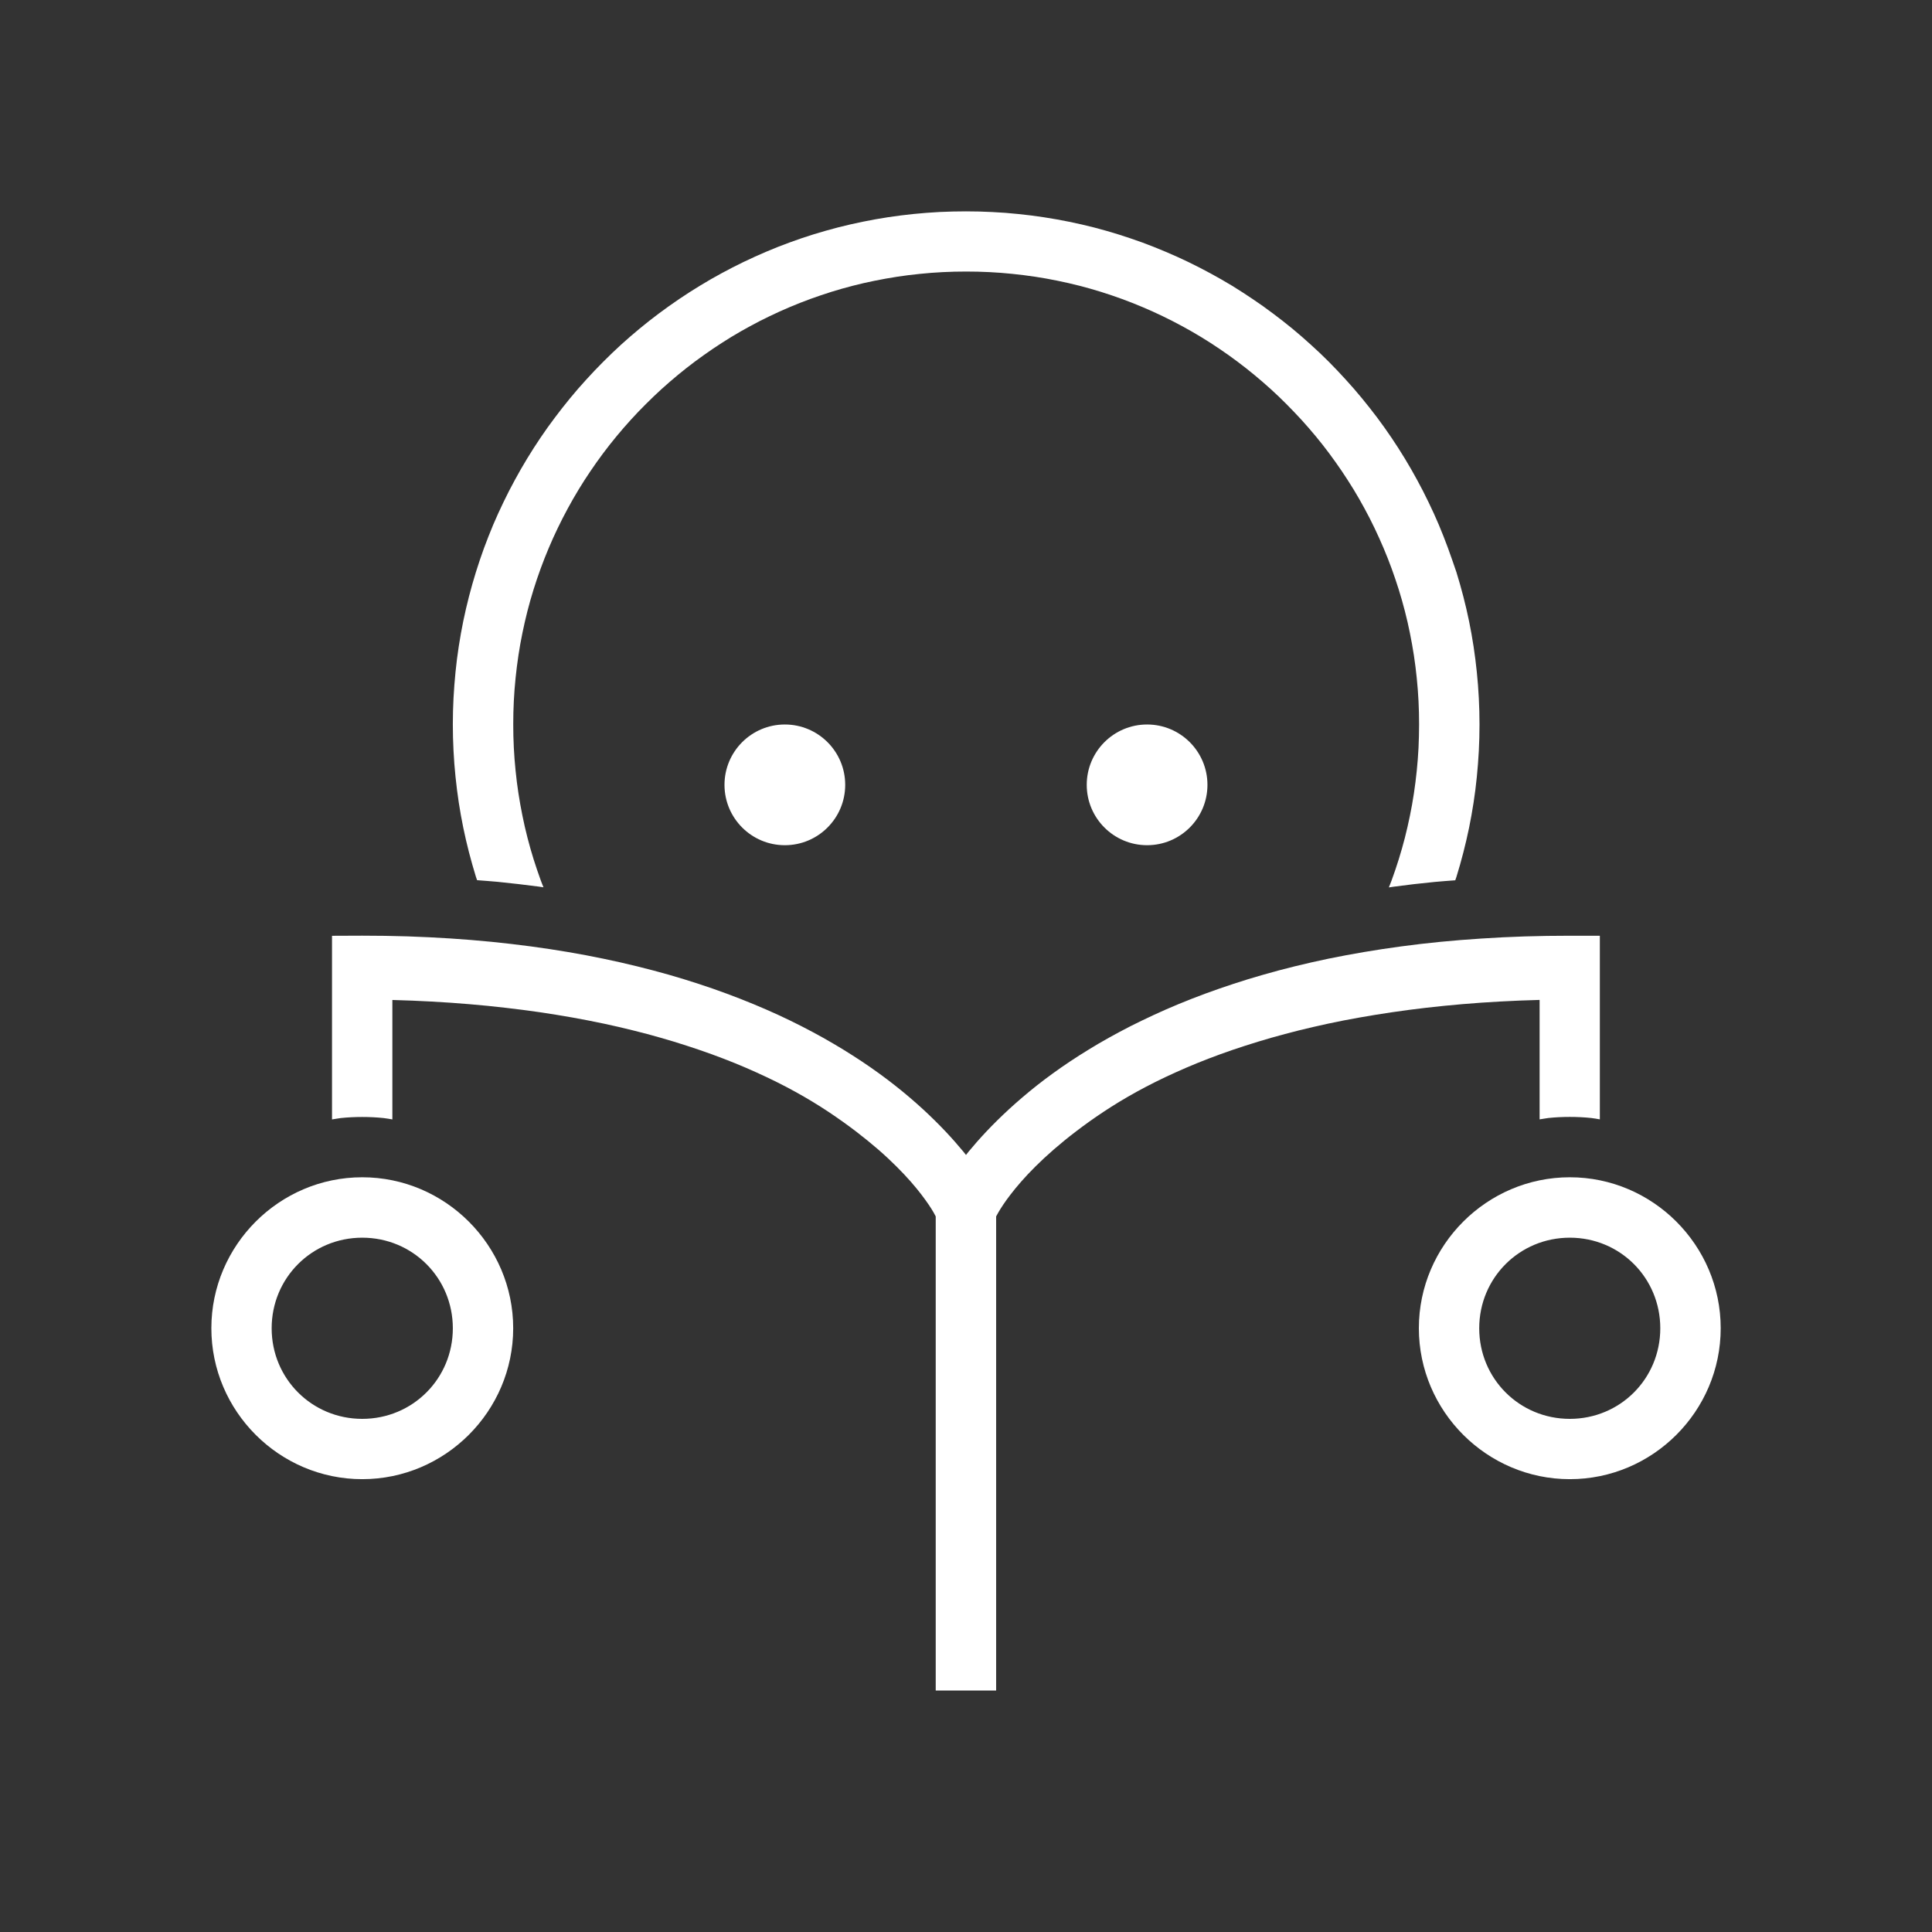 <svg id="SvgjsSvg1001" width="288" height="288" xmlns="http://www.w3.org/2000/svg" version="1.1" xmlns:xlink="http://www.w3.org/1999/xlink" xmlns:svgjs="http://svgjs.com/svgjs"><rect width="100%" height="100%" fill="#333333" stroke="none"/><defs id="SvgjsDefs1002"></defs><g id="SvgjsG1008"><svg xmlns="http://www.w3.org/2000/svg" viewBox="0 0 33.867 33.867" width="288" height="288"><path d="m 16.934,3.705 c -0.155,0 -0.309,0.004 -0.463,0.011 -0.153,0.008 -0.305,0.02 -0.456,0.035 -0.151,0.015 -0.301,0.035 -0.45,0.057 -0.149,0.023 -0.296,0.049 -0.442,0.079 -0.146,0.03 -0.291,0.063 -0.435,0.1 -0.144,0.037 -0.286,0.078 -0.427,0.121 -0.141,0.044 -0.28,0.091 -0.418,0.142 -0.138,0.05 -0.274,0.104 -0.408,0.161 -0.134,0.057 -0.267,0.117 -0.398,0.18 -0.131,0.063 -0.261,0.13 -0.388,0.199 -0.127,0.069 -0.253,0.141 -0.377,0.217 -0.124,0.075 -0.245,0.153 -0.365,0.234 -0.12,0.081 -0.237,0.165 -0.353,0.251 -0.115,0.086 -0.229,0.175 -0.34,0.267 -0.111,0.092 -0.22,0.186 -0.327,0.283 C 10.781,6.14 10.676,6.239 10.575,6.341 10.473,6.443 10.374,6.547 10.277,6.654 10.18,6.76 10.085,6.869 9.994,6.98 9.902,7.092 9.813,7.205 9.727,7.32 9.64,7.435 9.556,7.553 9.475,7.673 9.394,7.793 9.316,7.914 9.241,8.038 9.166,8.161 9.094,8.287 9.025,8.414 8.955,8.542 8.889,8.671 8.826,8.802 8.763,8.933 8.702,9.066 8.645,9.2 8.589,9.335 8.535,9.471 8.484,9.609 8.434,9.746 8.387,9.886 8.343,10.027 c -0.044,0.141 -0.084,0.283 -0.121,0.426 -0.037,0.144 -0.071,0.289 -0.101,0.435 -0.03,0.146 -0.056,0.294 -0.079,0.442 -0.023,0.149 -0.042,0.299 -0.057,0.45 -0.015,0.151 -0.027,0.303 -0.035,0.456 -0.008,0.153 -0.012,0.307 -0.012,0.462 0,0.155 0.004,0.309 0.012,0.463 0.008,0.153 0.019,0.305 0.035,0.456 0.015,0.151 0.035,0.301 0.057,0.45 0.023,0.149 0.049,0.296 0.079,0.442 0.03,0.146 0.064,0.291 0.101,0.435 0.037,0.144 0.078,0.286 0.121,0.427 0.006,0.02 0.013,0.038 0.02,0.058 0.12,0.01 0.244,0.018 0.361,0.029 0.247,0.025 0.487,0.053 0.723,0.084 0.027,0.004 0.053,0.008 0.08,0.012 -0.016,-0.042 -0.034,-0.082 -0.049,-0.125 -0.044,-0.122 -0.086,-0.245 -0.125,-0.369 -0.039,-0.124 -0.074,-0.25 -0.107,-0.377 -0.033,-0.127 -0.062,-0.255 -0.088,-0.384 -0.026,-0.129 -0.05,-0.26 -0.07,-0.392 -0.02,-0.132 -0.037,-0.264 -0.05,-0.397 -0.014,-0.134 -0.024,-0.268 -0.031,-0.404 -0.007,-0.135 -0.01,-0.272 -0.01,-0.409 0,-0.137 0.003,-0.273 0.01,-0.409 0.007,-0.135 0.017,-0.27 0.031,-0.404 0.014,-0.134 0.03,-0.266 0.05,-0.397 0.02,-0.132 0.043,-0.262 0.07,-0.392 0.026,-0.129 0.056,-0.257 0.088,-0.384 0.033,-0.127 0.068,-0.253 0.107,-0.377 0.039,-0.124 0.08,-0.247 0.125,-0.369 C 9.521,9.846 9.569,9.726 9.619,9.607 9.669,9.488 9.722,9.371 9.778,9.255 9.833,9.14 9.892,9.026 9.953,8.913 10.014,8.801 10.077,8.689 10.144,8.58 c 0.066,-0.109 0.135,-0.216 0.207,-0.322 0.071,-0.106 0.145,-0.209 0.221,-0.311 0.076,-0.102 0.155,-0.202 0.236,-0.3 0.081,-0.098 0.164,-0.194 0.25,-0.288 0.085,-0.094 0.173,-0.186 0.263,-0.275 0.09,-0.09 0.182,-0.178 0.275,-0.263 0.094,-0.085 0.19,-0.168 0.288,-0.249 0.098,-0.081 0.198,-0.16 0.3,-0.236 0.102,-0.076 0.206,-0.149 0.311,-0.221 0.106,-0.071 0.213,-0.14 0.322,-0.207 0.109,-0.066 0.22,-0.13 0.333,-0.191 0.112,-0.061 0.226,-0.12 0.342,-0.175 0.116,-0.056 0.233,-0.109 0.352,-0.159 0.119,-0.05 0.239,-0.098 0.36,-0.142 0.122,-0.044 0.245,-0.086 0.369,-0.125 0.124,-0.039 0.25,-0.074 0.377,-0.107 0.127,-0.033 0.255,-0.062 0.384,-0.088 0.129,-0.026 0.26,-0.05 0.392,-0.07 0.132,-0.02 0.264,-0.037 0.397,-0.05 0.134,-0.014 0.268,-0.024 0.404,-0.031 0.135,-0.007 0.272,-0.01 0.409,-0.01 0.137,0 0.273,0.003 0.409,0.01 0.135,0.007 0.27,0.017 0.404,0.031 0.134,0.014 0.266,0.03 0.397,0.05 0.132,0.02 0.262,0.043 0.392,0.07 0.129,0.026 0.257,0.056 0.384,0.088 0.127,0.033 0.253,0.068 0.377,0.107 0.124,0.039 0.247,0.08 0.369,0.125 0.122,0.044 0.241,0.092 0.36,0.142 0.119,0.05 0.236,0.103 0.352,0.159 0.116,0.056 0.23,0.114 0.342,0.175 0.112,0.061 0.224,0.124 0.333,0.191 0.109,0.066 0.216,0.135 0.322,0.207 0.106,0.071 0.209,0.145 0.311,0.221 0.102,0.076 0.202,0.155 0.3,0.236 0.098,0.081 0.194,0.164 0.288,0.249 0.094,0.085 0.186,0.173 0.275,0.263 0.09,0.09 0.177,0.182 0.263,0.275 0.085,0.094 0.169,0.19 0.25,0.288 0.081,0.098 0.16,0.198 0.236,0.3 0.076,0.102 0.149,0.206 0.221,0.311 0.071,0.106 0.14,0.213 0.207,0.322 0.066,0.109 0.13,0.22 0.191,0.333 0.061,0.112 0.12,0.226 0.175,0.342 0.056,0.116 0.108,0.233 0.159,0.352 0.05,0.119 0.098,0.239 0.142,0.36 0.044,0.122 0.086,0.245 0.125,0.369 0.039,0.124 0.074,0.25 0.107,0.377 0.033,0.127 0.062,0.255 0.088,0.384 0.026,0.129 0.05,0.26 0.07,0.392 0.02,0.132 0.037,0.264 0.05,0.397 0.014,0.134 0.024,0.268 0.031,0.404 0.007,0.135 0.01,0.272 0.01,0.409 0,0.137 -0.004,0.274 -0.01,0.409 -0.007,0.135 -0.017,0.27 -0.031,0.404 -0.014,0.134 -0.03,0.266 -0.05,0.397 -0.02,0.132 -0.043,0.262 -0.07,0.392 -0.026,0.129 -0.056,0.257 -0.088,0.384 -0.033,0.127 -0.068,0.253 -0.107,0.377 -0.039,0.124 -0.08,0.247 -0.125,0.369 -0.015,0.042 -0.033,0.083 -0.049,0.125 0.027,-0.004 0.052,-0.008 0.08,-0.012 0.235,-0.032 0.476,-0.06 0.723,-0.084 0.118,-0.012 0.241,-0.019 0.361,-0.029 0.006,-0.019 0.014,-0.038 0.02,-0.058 0.044,-0.141 0.084,-0.283 0.121,-0.427 0.037,-0.144 0.071,-0.289 0.101,-0.435 0.03,-0.146 0.056,-0.294 0.079,-0.442 0.023,-0.149 0.042,-0.299 0.057,-0.45 0.015,-0.151 0.027,-0.303 0.035,-0.456 0.008,-0.153 0.012,-0.307 0.012,-0.463 0,-0.155 -0.004,-0.309 -0.012,-0.462 -0.008,-0.153 -0.019,-0.305 -0.035,-0.456 -0.015,-0.151 -0.035,-0.301 -0.057,-0.45 -0.023,-0.149 -0.049,-0.296 -0.079,-0.442 -0.03,-0.146 -0.064,-0.292 -0.101,-0.435 -0.037,-0.144 -0.078,-0.286 -0.121,-0.426 C 25.481,9.886 25.433,9.746 25.383,9.609 25.332,9.471 25.279,9.335 25.222,9.2 25.165,9.066 25.105,8.933 25.041,8.802 24.978,8.671 24.912,8.542 24.842,8.414 24.773,8.287 24.701,8.161 24.626,8.038 24.551,7.914 24.473,7.793 24.392,7.673 24.311,7.553 24.227,7.435 24.141,7.32 24.054,7.205 23.965,7.092 23.873,6.98 23.782,6.869 23.687,6.76 23.59,6.654 23.493,6.547 23.394,6.443 23.293,6.341 23.191,6.239 23.087,6.14 22.98,6.044 22.873,5.947 22.765,5.852 22.653,5.76 22.542,5.669 22.429,5.58 22.313,5.494 22.198,5.407 22.08,5.323 21.96,5.243 21.841,5.162 21.719,5.084 21.596,5.008 21.472,4.933 21.346,4.861 21.219,4.792 21.091,4.723 20.962,4.656 20.831,4.593 20.7,4.53 20.567,4.47 20.432,4.413 20.298,4.356 20.162,4.302 20.024,4.251 19.886,4.201 19.747,4.154 19.607,4.11 19.466,4.066 19.323,4.025 19.18,3.988 19.036,3.951 18.891,3.918 18.745,3.888 18.598,3.858 18.451,3.832 18.302,3.809 18.153,3.786 18.003,3.767 17.852,3.752 17.701,3.736 17.549,3.724 17.396,3.717 17.243,3.709 17.089,3.705 16.934,3.705 Z" paint-order="markers stroke fill" fill="#ffffff" class="color000 svgShape"></path><circle cx="13.758" cy="13.758" r="1.058" paint-order="markers stroke fill" fill="#ffffff" class="color000 svgShape"></circle><circle cx="20.108" cy="13.758" r="1.058" paint-order="markers stroke fill" fill="#ffffff" class="color000 svgShape"></circle><path d="m 5.82,16.404 v 3.219 c 0.051,-0.007 0.102,-0.018 0.153,-0.024 0.124,-0.013 0.249,-0.019 0.376,-0.019 0.127,0 0.252,0.006 0.376,0.019 0.052,0.005 0.102,0.016 0.153,0.024 v -2.094 c 0.236,0.006 0.466,0.016 0.692,0.028 0.225,0.012 0.446,0.028 0.661,0.046 0.215,0.018 0.426,0.039 0.631,0.063 0.205,0.024 0.406,0.049 0.602,0.078 0.196,0.029 0.387,0.06 0.573,0.093 0.186,0.033 0.367,0.069 0.544,0.106 0.176,0.038 0.348,0.077 0.515,0.119 0.167,0.041 0.33,0.085 0.487,0.13 0.158,0.045 0.311,0.091 0.459,0.14 0.149,0.048 0.293,0.098 0.433,0.148 0.14,0.051 0.275,0.103 0.406,0.156 0.131,0.053 0.257,0.108 0.379,0.163 0.122,0.055 0.24,0.111 0.353,0.167 0.114,0.057 0.223,0.114 0.328,0.172 0.105,0.058 0.206,0.116 0.303,0.175 0.097,0.059 0.19,0.118 0.279,0.177 0.174,0.116 0.333,0.23 0.479,0.341 0.145,0.111 0.276,0.218 0.395,0.321 0.119,0.103 0.224,0.203 0.318,0.296 0.094,0.094 0.177,0.182 0.249,0.264 0.072,0.082 0.134,0.158 0.186,0.226 0.052,0.068 0.096,0.129 0.131,0.181 0.07,0.104 0.108,0.175 0.122,0.204 v 8.311 h 1.059 v -8.311 c 0.015,-0.028 0.053,-0.099 0.123,-0.204 0.035,-0.052 0.078,-0.113 0.131,-0.181 0.052,-0.068 0.114,-0.144 0.186,-0.226 0.072,-0.082 0.154,-0.17 0.249,-0.264 0.094,-0.094 0.2,-0.192 0.319,-0.296 0.119,-0.103 0.25,-0.211 0.395,-0.321 0.145,-0.111 0.304,-0.225 0.479,-0.341 0.089,-0.059 0.182,-0.118 0.279,-0.177 0.097,-0.059 0.198,-0.117 0.303,-0.175 0.105,-0.058 0.215,-0.115 0.328,-0.172 0.114,-0.057 0.231,-0.112 0.353,-0.167 0.122,-0.055 0.248,-0.11 0.379,-0.163 0.131,-0.053 0.266,-0.105 0.406,-0.156 0.14,-0.051 0.284,-0.1 0.433,-0.148 0.149,-0.048 0.302,-0.095 0.459,-0.14 0.158,-0.045 0.32,-0.088 0.487,-0.13 0.167,-0.041 0.339,-0.081 0.515,-0.119 0.176,-0.038 0.358,-0.073 0.544,-0.106 0.186,-0.033 0.377,-0.064 0.573,-0.093 0.196,-0.029 0.396,-0.055 0.602,-0.079 0.205,-0.024 0.416,-0.044 0.631,-0.063 0.215,-0.018 0.435,-0.034 0.661,-0.046 0.225,-0.012 0.456,-0.022 0.692,-0.028 v 2.094 c 0.051,-0.007 0.102,-0.018 0.153,-0.024 0.124,-0.013 0.249,-0.019 0.376,-0.019 0.127,0 0.252,0.006 0.376,0.019 0.051,0.005 0.101,0.016 0.151,0.024 v -3.219 h -0.527 c -0.27,0 -0.534,0.004 -0.792,0.012 -0.258,0.008 -0.51,0.021 -0.756,0.037 -0.246,0.016 -0.487,0.035 -0.721,0.058 -0.235,0.023 -0.464,0.05 -0.687,0.08 -0.223,0.03 -0.441,0.063 -0.653,0.099 -0.212,0.036 -0.419,0.075 -0.62,0.116 -0.201,0.042 -0.397,0.086 -0.587,0.133 -0.191,0.047 -0.376,0.096 -0.556,0.148 -0.18,0.051 -0.355,0.105 -0.525,0.161 -0.17,0.056 -0.335,0.113 -0.495,0.172 -0.16,0.059 -0.314,0.12 -0.465,0.182 -0.15,0.062 -0.296,0.126 -0.436,0.191 -0.141,0.065 -0.276,0.131 -0.408,0.197 -0.131,0.067 -0.258,0.135 -0.38,0.203 -0.122,0.068 -0.24,0.137 -0.353,0.207 -0.113,0.069 -0.223,0.139 -0.328,0.209 -0.105,0.07 -0.206,0.14 -0.302,0.21 -0.097,0.07 -0.189,0.14 -0.278,0.21 -0.089,0.07 -0.173,0.14 -0.254,0.209 -0.081,0.069 -0.159,0.138 -0.232,0.205 -0.073,0.067 -0.143,0.134 -0.209,0.199 -0.066,0.065 -0.129,0.129 -0.188,0.192 -0.118,0.125 -0.222,0.244 -0.313,0.354 -0.018,0.022 -0.029,0.038 -0.046,0.059 -0.017,-0.021 -0.029,-0.038 -0.047,-0.059 -0.091,-0.11 -0.195,-0.229 -0.313,-0.354 -0.059,-0.063 -0.122,-0.126 -0.188,-0.192 -0.066,-0.065 -0.136,-0.132 -0.209,-0.199 -0.073,-0.067 -0.151,-0.136 -0.232,-0.205 -0.081,-0.069 -0.165,-0.138 -0.254,-0.208 -0.089,-0.07 -0.182,-0.141 -0.279,-0.211 -0.097,-0.07 -0.197,-0.14 -0.302,-0.21 -0.105,-0.07 -0.214,-0.139 -0.327,-0.209 -0.113,-0.069 -0.231,-0.138 -0.353,-0.207 -0.122,-0.068 -0.249,-0.136 -0.38,-0.203 -0.131,-0.067 -0.267,-0.133 -0.408,-0.198 -0.141,-0.065 -0.286,-0.128 -0.436,-0.19 -0.15,-0.062 -0.305,-0.123 -0.465,-0.182 -0.16,-0.059 -0.324,-0.117 -0.494,-0.172 -0.17,-0.056 -0.345,-0.109 -0.525,-0.161 -0.18,-0.051 -0.365,-0.1 -0.556,-0.147 -0.19,-0.047 -0.386,-0.091 -0.587,-0.133 -0.201,-0.042 -0.408,-0.081 -0.62,-0.117 -0.212,-0.036 -0.429,-0.069 -0.653,-0.099 -0.223,-0.03 -0.452,-0.056 -0.686,-0.08 -0.235,-0.023 -0.475,-0.043 -0.721,-0.059 -0.246,-0.016 -0.498,-0.028 -0.756,-0.037 -0.258,-0.008 -0.522,-0.012 -0.792,-0.012 z" paint-order="markers stroke fill" fill="#ffffff" class="color000 svgShape"></path><path style="-inkscape-stroke:none" d="m 6.35,20.637 c -1.455,0 -2.645,1.192 -2.645,2.646 0,1.455 1.19,2.646 2.645,2.646 1.455,0 2.646,-1.192 2.646,-2.646 0,-1.455 -1.192,-2.646 -2.646,-2.646 z m 0,1.059 c 0.883,0 1.588,0.705 1.588,1.588 0,0.883 -0.705,1.588 -1.588,1.588 -0.883,0 -1.588,-0.705 -1.588,-1.588 0,-0.883 0.705,-1.588 1.588,-1.588 z" color="#000" paint-order="markers stroke fill" fill="#ffffff" class="color000 svgShape"></path><path style="-inkscape-stroke:none" d="m -27.518,20.637 c -1.455,0 -2.645,1.192 -2.645,2.646 0,1.455 1.19,2.646 2.645,2.646 1.455,0 2.646,-1.192 2.646,-2.646 0,-1.455 -1.192,-2.646 -2.646,-2.646 z m 0,1.059 c 0.883,0 1.588,0.705 1.588,1.588 0,0.883 -0.705,1.588 -1.588,1.588 -0.883,0 -1.586,-0.705 -1.586,-1.588 0,-0.883 0.703,-1.588 1.586,-1.588 z" color="#000" paint-order="markers stroke fill" transform="scale(-1 1)" fill="#ffffff" class="color000 svgShape"></path></svg></g></svg>